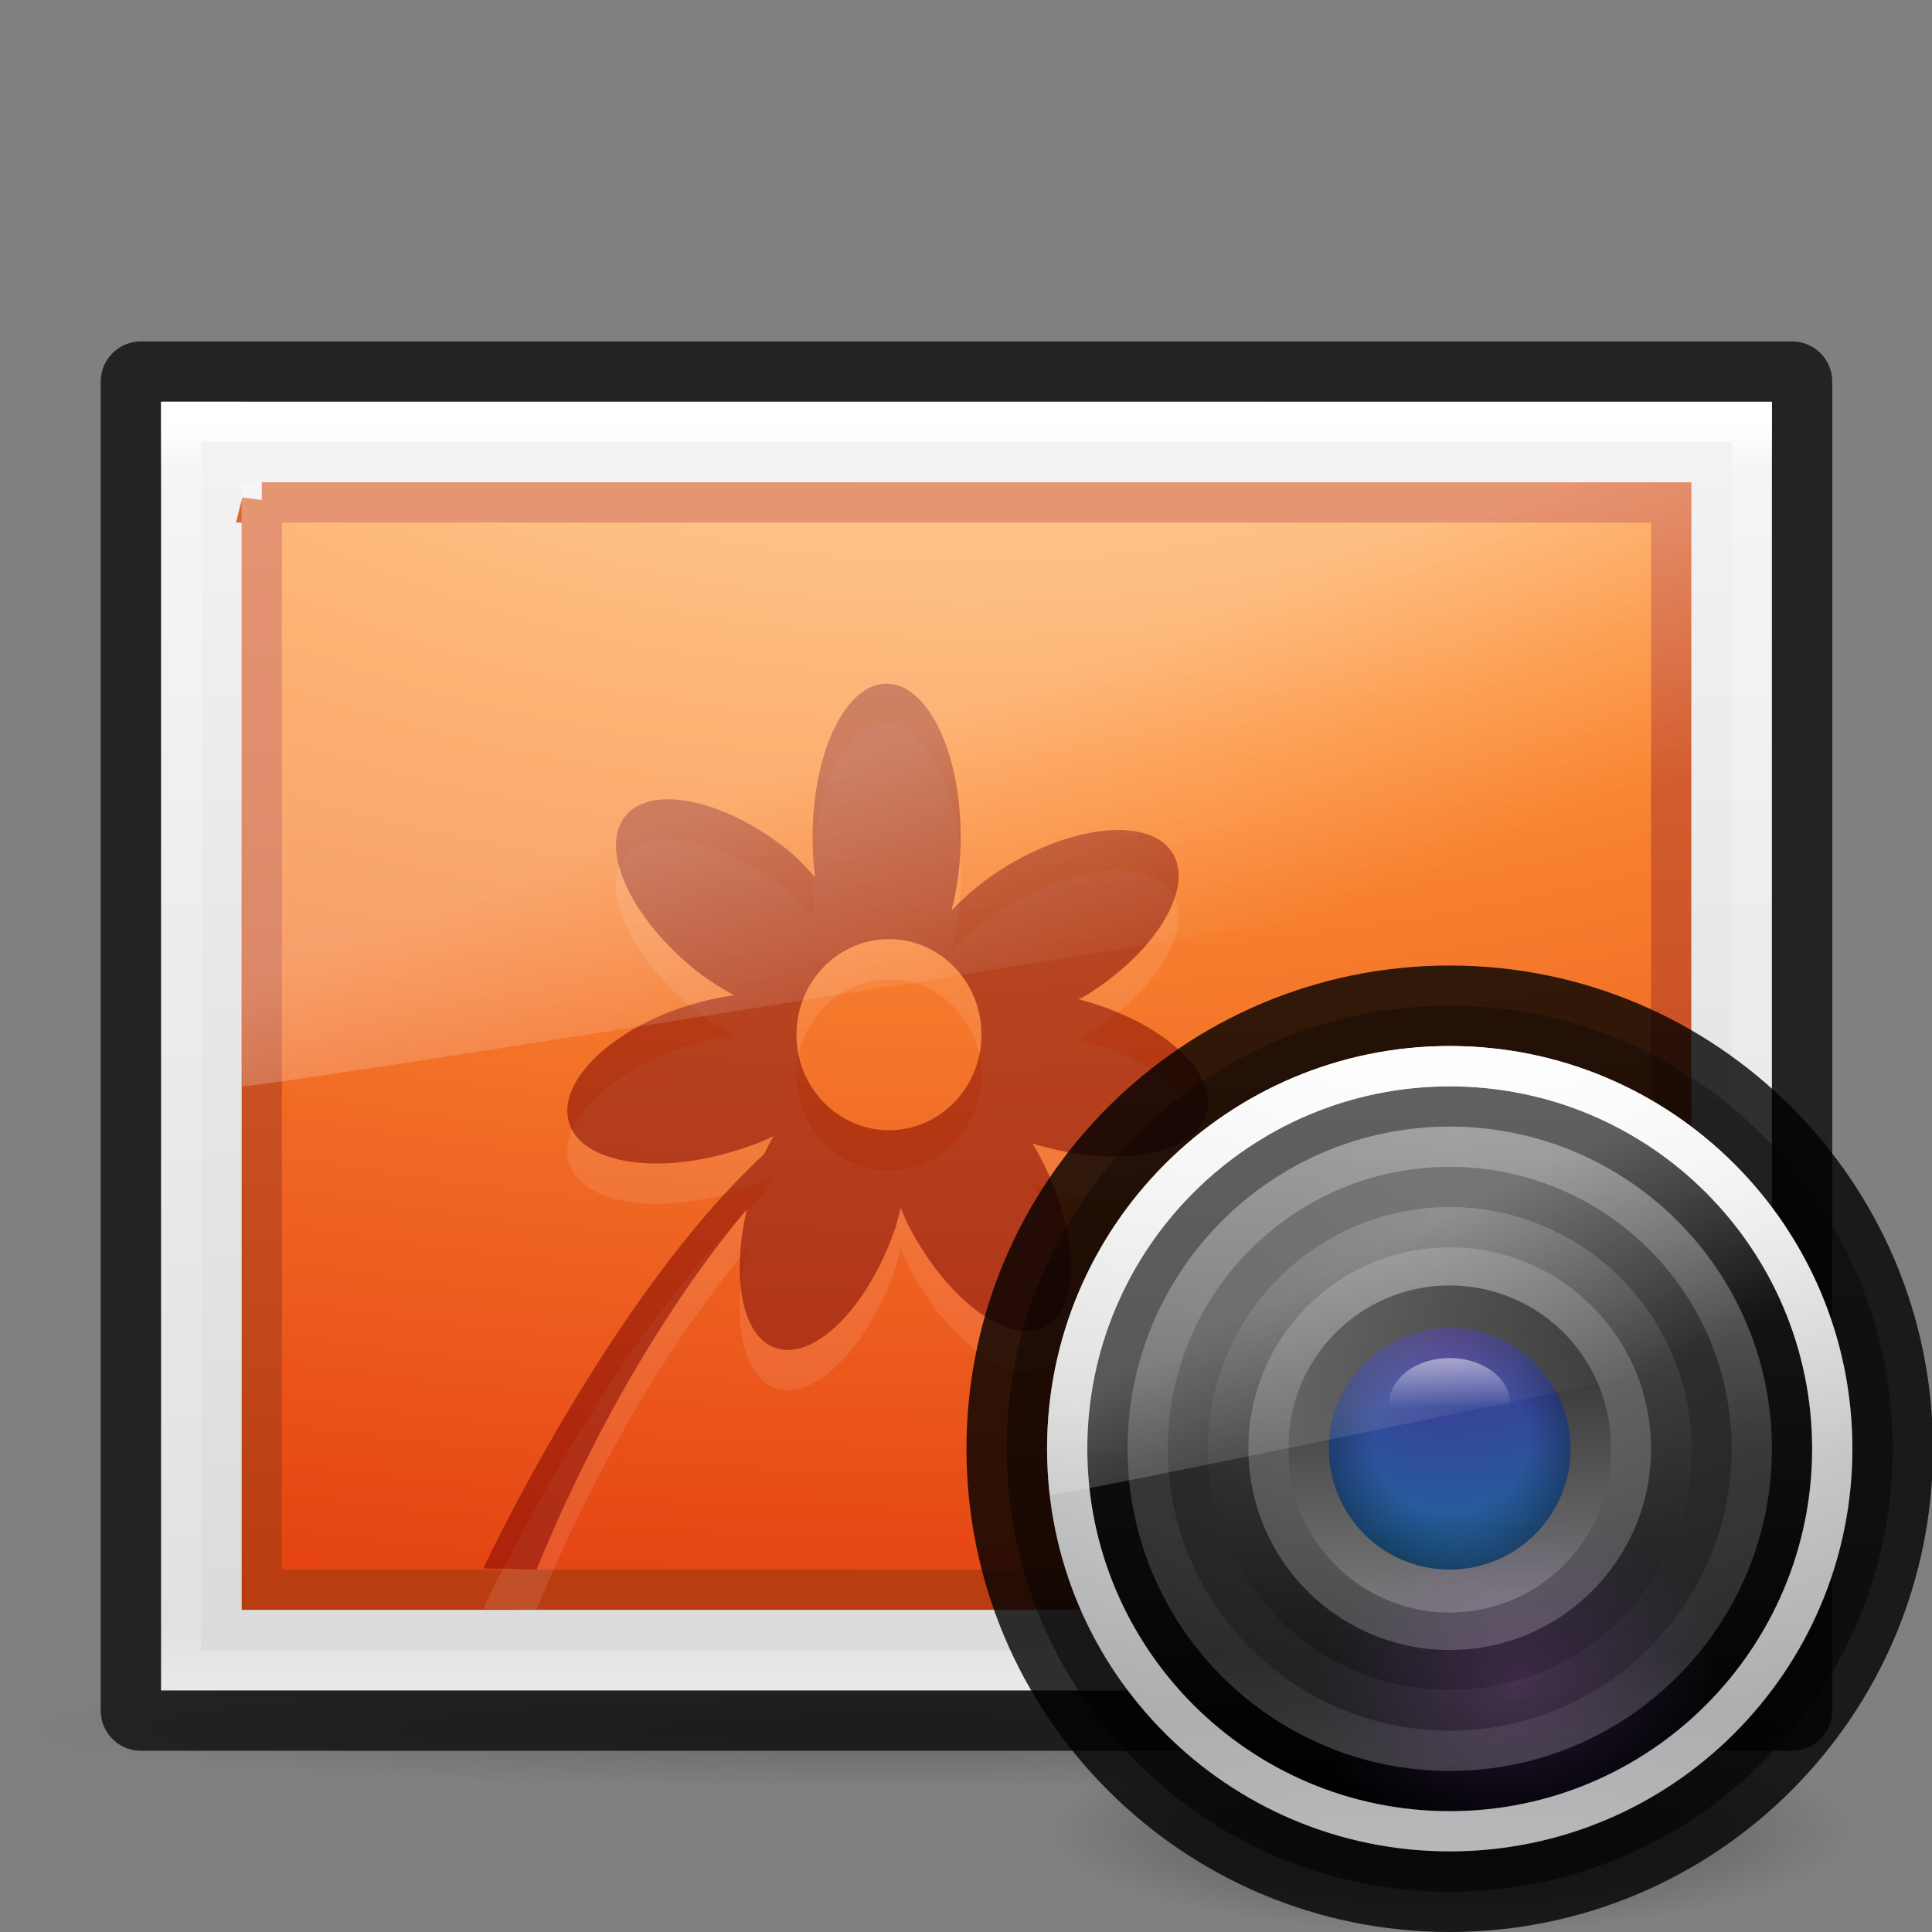 <?xml version="1.0" encoding="UTF-8" standalone="no"?>
<!-- Created with Inkscape (http://www.inkscape.org/) -->

<svg
   xmlns:dc="http://purl.org/dc/elements/1.1/"
   xmlns:cc="http://creativecommons.org/ns#"
   xmlns:rdf="http://www.w3.org/1999/02/22-rdf-syntax-ns#"
   xmlns:svg="http://www.w3.org/2000/svg"
   xmlns="http://www.w3.org/2000/svg"
   xmlns:xlink="http://www.w3.org/1999/xlink"
   xmlns:sodipodi="http://sodipodi.sourceforge.net/DTD/sodipodi-0.dtd"
   xmlns:inkscape="http://www.inkscape.org/namespaces/inkscape"
   version="1.1"
   width="24"
   height="24"
   id="svg4316"
   inkscape:version="0.48.3.1 r9886"
   sodipodi:docname="shotwell.svg">
  <rect width="100%" height="100%" fill="#808080" stroke="none"/>
  <sodipodi:namedview
     pagecolor="#ffffff"
     bordercolor="#666666"
     borderopacity="1"
     objecttolerance="10"
     gridtolerance="10"
     guidetolerance="10"
     inkscape:pageopacity="0"
     inkscape:pageshadow="2"
     inkscape:window-width="1920"
     inkscape:window-height="1032"
     id="namedview147"
     showgrid="false"
     inkscape:zoom="11.079285"
     inkscape:cx="15.048759"
     inkscape:cy="9.3587738"
     inkscape:window-x="0"
     inkscape:window-y="24"
     inkscape:window-maximized="1"
     inkscape:current-layer="svg4316" />
  <defs
     id="defs4318">
    <linearGradient
       x1="71.204"
       y1="6.238"
       x2="71.204"
       y2="44.341"
       id="linearGradient3290"
       xlink:href="#linearGradient3101"
       gradientUnits="userSpaceOnUse"
       gradientTransform="matrix(0.514,0,0,0.514,-0.836,22.979)" />
    <linearGradient
       x1="71.204"
       y1="6.238"
       x2="71.204"
       y2="44.341"
       id="linearGradient3101"
       gradientUnits="userSpaceOnUse"
       gradientTransform="matrix(0.514,0,0,0.514,-24.836,-1.021)">
      <stop
         id="stop4013-8"
         style="stop-color:#ffffff;stop-opacity:1"
         offset="0" />
      <stop
         id="stop4015-11"
         style="stop-color:#ffffff;stop-opacity:0.235"
         offset="0.508" />
      <stop
         id="stop4017-4"
         style="stop-color:#ffffff;stop-opacity:0.157"
         offset="0.835" />
      <stop
         id="stop4019-3"
         style="stop-color:#ffffff;stop-opacity:0.392"
         offset="1" />
    </linearGradient>
    <radialGradient
       cx="95.087"
       cy="50.889"
       r="23.5"
       fx="95.087"
       fy="50.889"
       id="radialGradient3339"
       xlink:href="#linearGradient5187-627"
       gradientUnits="userSpaceOnUse"
       gradientTransform="matrix(0.213,-0.052,0.043,0.178,15.259,37.687)" />
    <linearGradient
       id="linearGradient5187-627">
      <stop
         id="stop5147"
         style="stop-color:#cc70ff;stop-opacity:1"
         offset="0" />
      <stop
         id="stop5149"
         style="stop-color:#9361ed;stop-opacity:0"
         offset="1" />
    </linearGradient>
    <linearGradient
       x1="16.626"
       y1="15.298"
       x2="20.055"
       y2="24.628"
       id="linearGradient3345"
       xlink:href="#linearGradient8265-821-176-38-919-66-249-7-7-1-5-7-842"
       gradientUnits="userSpaceOnUse"
       gradientTransform="matrix(0.452,0,0,0.61,25.125,22.517)" />
    <linearGradient
       id="linearGradient8265-821-176-38-919-66-249-7-7-1-5-7-842">
      <stop
         id="stop5135"
         style="stop-color:#ffffff;stop-opacity:1"
         offset="0" />
      <stop
         id="stop5137"
         style="stop-color:#ffffff;stop-opacity:0"
         offset="1" />
    </linearGradient>
    <linearGradient
       x1="79"
       y1="32"
       x2="122.714"
       y2="32"
       id="linearGradient3348"
       xlink:href="#linearGradient4174-396"
       gradientUnits="userSpaceOnUse"
       gradientTransform="matrix(0,-0.333,0.333,0,25.333,67.999)" />
    <linearGradient
       id="linearGradient4174-396">
      <stop
         id="stop5101"
         style="stop-color:#000000;stop-opacity:0.736"
         offset="0" />
      <stop
         id="stop5103"
         style="stop-color:#000000;stop-opacity:0.096"
         offset="1" />
    </linearGradient>
    <linearGradient
       x1="68.313"
       y1="52.925"
       x2="68.313"
       y2="65.922"
       id="linearGradient3328"
       xlink:href="#linearGradient3990-3-968"
       gradientUnits="userSpaceOnUse" />
    <linearGradient
       id="linearGradient3990-3-968">
      <stop
         id="stop5069"
         style="stop-color:#ffffff;stop-opacity:1"
         offset="0" />
      <stop
         id="stop5071"
         style="stop-color:#ffffff;stop-opacity:0"
         offset="1" />
    </linearGradient>
    <radialGradient
       cx="95.838"
       cy="95.388"
       r="9.498"
       fx="95.838"
       fy="95.388"
       id="radialGradient3352"
       xlink:href="#linearGradient4278-757"
       gradientUnits="userSpaceOnUse"
       gradientTransform="matrix(0.405,-6.0397591e-8,5.6748104e-8,0.381,-2.882,-0.451)" />
    <linearGradient
       id="linearGradient4278-757">
      <stop
         id="stop5107"
         style="stop-color:#000000;stop-opacity:0"
         offset="0" />
      <stop
         id="stop5109"
         style="stop-color:#000000;stop-opacity:0"
         offset="0.5" />
      <stop
         id="stop5111"
         style="stop-color:#000000;stop-opacity:1"
         offset="1" />
    </linearGradient>
    <radialGradient
       cx="23.896"
       cy="3.99"
       r="20.397"
       id="radialGradient3355"
       xlink:href="#linearGradient2867-449-88-871-390-598-476-591-434-148-57-177-691-923"
       gradientUnits="userSpaceOnUse"
       gradientTransform="matrix(0,0.352,-0.465,0,37.854,24.364)" />
    <linearGradient
       id="linearGradient2867-449-88-871-390-598-476-591-434-148-57-177-691-923">
      <stop
         id="stop5181"
         style="stop-color:#432f91;stop-opacity:1"
         offset="0" />
      <stop
         id="stop5183"
         style="stop-color:#1972a2;stop-opacity:1"
         offset="1" />
    </linearGradient>
    <linearGradient
       x1="-12.623"
       y1="64.192"
       x2="-12.623"
       y2="88.211"
       id="linearGradient3322"
       xlink:href="#linearGradient3087-408-4-672-8"
       gradientUnits="userSpaceOnUse" />
    <linearGradient
       x1="7.078"
       y1="3.082"
       x2="7.078"
       y2="45.369"
       id="linearGradient3087-408-4-672-8"
       gradientUnits="userSpaceOnUse"
       gradientTransform="matrix(0.221,0,0,0.221,6.693,6.693)">
      <stop
         id="stop5153-9"
         style="stop-color:#232323;stop-opacity:1"
         offset="0" />
      <stop
         id="stop5155-8"
         style="stop-color:#747474;stop-opacity:1"
         offset="1" />
    </linearGradient>
    <radialGradient
       cx="24.78"
       cy="4.077"
       r="20.397"
       fx="24.78"
       fy="4.077"
       id="radialGradient3359"
       xlink:href="#linearGradient3707-319-631-407-324-616-79"
       gradientUnits="userSpaceOnUse"
       gradientTransform="matrix(0,0.585,-0.773,0,39.069,15.666)" />
    <linearGradient
       id="linearGradient3707-319-631-407-324-616-79">
      <stop
         id="stop5194"
         style="stop-color:#787878;stop-opacity:1"
         offset="0" />
      <stop
         id="stop5196"
         style="stop-color:#474747;stop-opacity:1"
         offset="1" />
    </linearGradient>
    <linearGradient
       x1="71.204"
       y1="6.238"
       x2="71.204"
       y2="44.341"
       id="linearGradient3362"
       xlink:href="#linearGradient3101-4-766"
       gradientUnits="userSpaceOnUse"
       gradientTransform="matrix(0.405,0,0,0.405,6.919,25.719)" />
    <linearGradient
       x1="71.204"
       y1="6.238"
       x2="71.204"
       y2="44.341"
       id="linearGradient3101-4-766"
       gradientUnits="userSpaceOnUse"
       gradientTransform="matrix(0.514,0,0,0.514,-24.836,-1.021)">
      <stop
         id="stop5091"
         style="stop-color:#ffffff;stop-opacity:1"
         offset="0" />
      <stop
         id="stop5093"
         style="stop-color:#ffffff;stop-opacity:0.235"
         offset="0.508" />
      <stop
         id="stop5095"
         style="stop-color:#ffffff;stop-opacity:0.157"
         offset="0.835" />
      <stop
         id="stop5097"
         style="stop-color:#ffffff;stop-opacity:0.392"
         offset="1" />
    </linearGradient>
    <radialGradient
       cx="10.229"
       cy="22.955"
       r="20"
       fx="10.229"
       fy="22.955"
       id="radialGradient3365"
       xlink:href="#linearGradient2867-449-88-871-390-598-476-591-434-148-57-177-641-289-620-227-114-444-680-744-921-551-3-685-166-313"
       gradientUnits="userSpaceOnUse"
       gradientTransform="matrix(0,0.849,-0.99,-2.4719546e-8,58.806,18.894)" />
    <linearGradient
       id="linearGradient2867-449-88-871-390-598-476-591-434-148-57-177-641-289-620-227-114-444-680-744-921-551-3-685-166-313">
      <stop
         id="stop5075"
         style="stop-color:#3e3e3e;stop-opacity:1"
         offset="0" />
      <stop
         id="stop5077"
         style="stop-color:#343434;stop-opacity:1"
         offset="0.262" />
      <stop
         id="stop5079"
         style="stop-color:#272727;stop-opacity:1"
         offset="0.705" />
      <stop
         id="stop5081"
         style="stop-color:#1d1d1d;stop-opacity:1"
         offset="1" />
    </linearGradient>
    <linearGradient
       x1="83.59"
       y1="73.439"
       x2="83.59"
       y2="118.827"
       id="linearGradient3367"
       xlink:href="#linearGradient4077-488-880-992"
       gradientUnits="userSpaceOnUse"
       gradientTransform="matrix(0.378,0,0,0.378,-0.267,-0.267)" />
    <linearGradient
       id="linearGradient4077-488-880-992">
      <stop
         id="stop5085"
         style="stop-color:#1b1b1b;stop-opacity:1"
         offset="0" />
      <stop
         id="stop5087"
         style="stop-color:#000000;stop-opacity:1"
         offset="1" />
    </linearGradient>
    <radialGradient
       cx="23.896"
       cy="3.99"
       r="20.397"
       id="radialGradient3370"
       xlink:href="#radialGradient3093-718"
       gradientUnits="userSpaceOnUse"
       gradientTransform="matrix(0,1.173,-1.549,0,42.179,-2.79)" />
    <radialGradient
       cx="23.896"
       cy="3.99"
       r="20.397"
       id="radialGradient3093-718"
       gradientUnits="userSpaceOnUse"
       gradientTransform="matrix(0,1.232,-1.626,0,18.487,-28.722)">
      <stop
         id="stop5115"
         style="stop-color:#ffffff;stop-opacity:1"
         offset="0" />
      <stop
         id="stop5117"
         style="stop-color:#dddddd;stop-opacity:1"
         offset="0.262" />
      <stop
         id="stop5119"
         style="stop-color:#abacae;stop-opacity:1"
         offset="0.661" />
      <stop
         id="stop5121"
         style="stop-color:#89898b;stop-opacity:1"
         offset="1" />
    </radialGradient>
    <linearGradient
       x1="16.626"
       y1="15.298"
       x2="20.055"
       y2="24.628"
       id="linearGradient4873"
       xlink:href="#linearGradient8265-821-176-38-919-66-249-7-7-1-5"
       gradientUnits="userSpaceOnUse"
       gradientTransform="matrix(0.782,0,0,0.813,5.206,7.354)" />
    <linearGradient
       id="linearGradient8265-821-176-38-919-66-249-7-7-1-5">
      <stop
         id="stop2687-1-9-6-7"
         style="stop-color:#ffffff;stop-opacity:1"
         offset="0" />
      <stop
         id="stop2689-5-4-4-2"
         style="stop-color:#ffffff;stop-opacity:0"
         offset="1" />
    </linearGradient>
    <linearGradient
       x1="19.759"
       y1="24.735"
       x2="19.759"
       y2="46.702"
       id="linearGradient3287"
       xlink:href="#linearGradient4270-7-5"
       gradientUnits="userSpaceOnUse"
       gradientTransform="translate(19.745,0.3)" />
    <linearGradient
       id="linearGradient4270-7-5">
      <stop
         id="stop4272-8-7"
         style="stop-color:#000000;stop-opacity:0.328"
         offset="0" />
      <stop
         id="stop4274-6-3"
         style="stop-color:#000000;stop-opacity:0.68"
         offset="1" />
    </linearGradient>
    <radialGradient
       cx="62.625"
       cy="4.625"
       r="10.625"
       id="radialGradient3296"
       xlink:href="#radialGradient3109"
       gradientUnits="userSpaceOnUse"
       gradientTransform="matrix(0.941,0,0,0.235,-22.941,44.412)" />
    <radialGradient
       cx="62.625"
       cy="4.625"
       r="10.625"
       id="radialGradient3109"
       gradientUnits="userSpaceOnUse"
       gradientTransform="matrix(1.129,0,0,0.282,-58.729,19.694)">
      <stop
         id="stop8840-3"
         style="stop-color:#000000;stop-opacity:1"
         offset="0" />
      <stop
         id="stop8842-5"
         style="stop-color:#000000;stop-opacity:0"
         offset="1" />
    </radialGradient>
    <linearGradient
       x1="24"
       y1="5.564"
       x2="24"
       y2="43"
       id="linearGradient4881"
       xlink:href="#linearGradient3977-7"
       gradientUnits="userSpaceOnUse"
       gradientTransform="matrix(1.054,0,0,0.838,-1.297,5.892)" />
    <linearGradient
       id="linearGradient3977-7">
      <stop
         id="stop3979-6"
         style="stop-color:#ffffff;stop-opacity:1"
         offset="0" />
      <stop
         id="stop3981-3"
         style="stop-color:#ffffff;stop-opacity:0.235"
         offset="0.036" />
      <stop
         id="stop3983-8"
         style="stop-color:#ffffff;stop-opacity:0.157"
         offset="0.951" />
      <stop
         id="stop3985-2"
         style="stop-color:#ffffff;stop-opacity:0.392"
         offset="1" />
    </linearGradient>
    <radialGradient
       cx="7.806"
       cy="9.957"
       r="12.672"
       fx="7.276"
       fy="9.957"
       id="radialGradient5173"
       xlink:href="#linearGradient2867-449-88-871-390-598-476-591-434-148-57-177-8-3"
       gradientUnits="userSpaceOnUse"
       gradientTransform="matrix(-1.6167276e-7,4.051,-8.092,-1.2158892e-7,104.564,-24.663)" />
    <linearGradient
       id="linearGradient2867-449-88-871-390-598-476-591-434-148-57-177-8-3">
      <stop
         id="stop3750-1-0"
         style="stop-color:#ffcd7d;stop-opacity:1"
         offset="0" />
      <stop
         id="stop3752-3-7"
         style="stop-color:#fc8f36;stop-opacity:1"
         offset="0.262" />
      <stop
         id="stop3754-1-8"
         style="stop-color:#e23a0e;stop-opacity:1"
         offset="0.705" />
      <stop
         id="stop3756-1-6"
         style="stop-color:#ac441f;stop-opacity:1"
         offset="1" />
    </linearGradient>
    <linearGradient
       x1="25"
       y1="44.291"
       x2="25"
       y2="0.571"
       id="linearGradient5175"
       xlink:href="#linearGradient4039"
       gradientUnits="userSpaceOnUse"
       gradientTransform="matrix(1,0,0,0.614,5.3026516e-5,12.195)" />
    <linearGradient
       id="linearGradient4039">
      <stop
         id="stop4041"
         style="stop-color:#ba3d12;stop-opacity:1"
         offset="0" />
      <stop
         id="stop4043"
         style="stop-color:#db6737;stop-opacity:1"
         offset="1" />
    </linearGradient>
    <linearGradient
       x1="25.132"
       y1="0.985"
       x2="25.132"
       y2="47.013"
       id="linearGradient4884"
       xlink:href="#linearGradient3600-9"
       gradientUnits="userSpaceOnUse"
       gradientTransform="matrix(1.143,0,0,0.695,-3.429,8.246)" />
    <linearGradient
       id="linearGradient3600-9">
      <stop
         id="stop3602-0"
         style="stop-color:#f4f4f4;stop-opacity:1"
         offset="0" />
      <stop
         id="stop3604-9"
         style="stop-color:#dbdbdb;stop-opacity:1"
         offset="1" />
    </linearGradient>
    <linearGradient
       x1="-76.835"
       y1="6.681"
       x2="-76.844"
       y2="52.888"
       id="linearGradient4712-5"
       xlink:href="#linearGradient4623-7"
       gradientUnits="userSpaceOnUse"
       gradientTransform="matrix(0.997,5.6082336e-4,2.043022e-4,0.717,121.087,4.843)" />
    <linearGradient
       id="linearGradient4623-7">
      <stop
         id="stop4625-3"
         style="stop-color:#000000;stop-opacity:1;"
         offset="0" />
      <stop
         id="stop4627-1"
         style="stop-color:#000000;stop-opacity:0.368"
         offset="1" />
    </linearGradient>
    <linearGradient
       x1="24"
       y1="5.564"
       x2="24"
       y2="43"
       id="linearGradient3102"
       xlink:href="#linearGradient3977-7-9"
       gradientUnits="userSpaceOnUse"
       gradientTransform="matrix(0.994,0.265,-0.209,0.775,5.163,-0.968)" />
    <linearGradient
       id="linearGradient3977-7-9">
      <stop
         id="stop3979-6-2"
         style="stop-color:#ffffff;stop-opacity:1"
         offset="0" />
      <stop
         id="stop3981-3-2"
         style="stop-color:#ffffff;stop-opacity:0.235"
         offset="0.036" />
      <stop
         id="stop3983-8-7"
         style="stop-color:#ffffff;stop-opacity:0.157"
         offset="0.951" />
      <stop
         id="stop3985-2-7"
         style="stop-color:#ffffff;stop-opacity:0.392"
         offset="1" />
    </linearGradient>
    <linearGradient
       x1="25.132"
       y1="0.985"
       x2="25.132"
       y2="47.013"
       id="linearGradient3106"
       xlink:href="#linearGradient3600-9-0"
       gradientUnits="userSpaceOnUse"
       gradientTransform="matrix(1.079,0.288,-0.174,0.645,2.543,0.63)" />
    <linearGradient
       id="linearGradient3600-9-0">
      <stop
         id="stop3602-0-8"
         style="stop-color:#f4f4f4;stop-opacity:1"
         offset="0" />
      <stop
         id="stop3604-9-2"
         style="stop-color:#dbdbdb;stop-opacity:1"
         offset="1" />
    </linearGradient>
    <linearGradient
       x1="-76.835"
       y1="6.681"
       x2="-76.844"
       y2="52.888"
       id="linearGradient3109"
       xlink:href="#linearGradient4623-7-8"
       gradientUnits="userSpaceOnUse"
       gradientTransform="matrix(0.942,0.252,-0.179,0.666,121.044,28.818)" />
    <linearGradient
       id="linearGradient4623-7-8">
      <stop
         id="stop4625-3-6"
         style="stop-color:#000000;stop-opacity:0.271"
         offset="0" />
      <stop
         id="stop4627-1-9"
         style="stop-color:#000000;stop-opacity:0.368"
         offset="1" />
    </linearGradient>
    <linearGradient
       id="linearGradient5071-7-3">
      <stop
         id="stop5073-2-9"
         style="stop-color:#000000;stop-opacity:1"
         offset="0" />
      <stop
         id="stop5075-2-1"
         style="stop-color:#000000;stop-opacity:0"
         offset="1" />
    </linearGradient>
    <radialGradient
       cx="19.534"
       cy="40.43"
       r="23.93"
       fx="19.534"
       fy="40.43"
       id="radialGradient4314"
       xlink:href="#linearGradient5071-7-3"
       gradientUnits="userSpaceOnUse"
       gradientTransform="matrix(1,0,0,0.143,0,34.655)" />
    <linearGradient
       inkscape:collect="always"
       xlink:href="#linearGradient3101"
       id="linearGradient3125"
       gradientUnits="userSpaceOnUse"
       gradientTransform="matrix(0.257,0,0,0.257,-0.418,11.483)"
       x1="71.204"
       y1="6.238"
       x2="71.204"
       y2="44.341" />
    <radialGradient
       inkscape:collect="always"
       xlink:href="#linearGradient5187-627"
       id="radialGradient3128"
       gradientUnits="userSpaceOnUse"
       gradientTransform="matrix(0.106,-0.026,0.022,0.089,7.633,18.841)"
       cx="95.087"
       cy="50.889"
       fx="95.087"
       fy="50.889"
       r="23.5" />
    <linearGradient
       inkscape:collect="always"
       xlink:href="#linearGradient8265-821-176-38-919-66-249-7-7-1-5-7-842"
       id="linearGradient3131"
       gradientUnits="userSpaceOnUse"
       gradientTransform="matrix(0.226,0,0,0.305,12.568,11.252)"
       x1="16.626"
       y1="15.298"
       x2="20.055"
       y2="24.628" />
    <linearGradient
       inkscape:collect="always"
       xlink:href="#linearGradient4174-396"
       id="linearGradient3134"
       gradientUnits="userSpaceOnUse"
       gradientTransform="matrix(0,-0.167,0.167,0,12.673,34.005)"
       x1="79"
       y1="32"
       x2="122.714"
       y2="32" />
    <linearGradient
       inkscape:collect="always"
       xlink:href="#linearGradient3990-3-968"
       id="linearGradient3137"
       gradientUnits="userSpaceOnUse"
       x1="68.313"
       y1="52.925"
       x2="68.313"
       y2="65.922"
       gradientTransform="matrix(0.066,0,0,0.049,13.614,14.264)" />
    <radialGradient
       inkscape:collect="always"
       xlink:href="#linearGradient4278-757"
       id="radialGradient3140"
       gradientUnits="userSpaceOnUse"
       gradientTransform="matrix(0.203,-3.0213447e-8,2.8387819e-8,0.19,-1.442,-0.237)"
       cx="95.838"
       cy="95.388"
       fx="95.838"
       fy="95.388"
       r="9.498" />
    <radialGradient
       inkscape:collect="always"
       xlink:href="#linearGradient2867-449-88-871-390-598-476-591-434-148-57-177-691-923"
       id="radialGradient3143"
       gradientUnits="userSpaceOnUse"
       gradientTransform="matrix(0,0.176,-0.232,0,18.936,12.176)"
       cx="23.896"
       cy="3.99"
       r="20.397" />
    <linearGradient
       inkscape:collect="always"
       xlink:href="#linearGradient3087-408-4-672-8"
       id="linearGradient3146"
       gradientUnits="userSpaceOnUse"
       x1="-12.623"
       y1="64.192"
       x2="-12.623"
       y2="88.211"
       gradientTransform="matrix(0.337,0,0,0.328,40.739,10.59)" />
    <radialGradient
       inkscape:collect="always"
       xlink:href="#linearGradient3707-319-631-407-324-616-79"
       id="radialGradient3149"
       gradientUnits="userSpaceOnUse"
       gradientTransform="matrix(0,0.293,-0.386,0,19.544,7.825)"
       cx="24.78"
       cy="4.077"
       fx="24.78"
       fy="4.077"
       r="20.397" />
    <linearGradient
       inkscape:collect="always"
       xlink:href="#linearGradient3101-4-766"
       id="linearGradient3152"
       gradientUnits="userSpaceOnUse"
       gradientTransform="matrix(0.203,0,0,0.203,3.461,12.854)"
       x1="71.204"
       y1="6.238"
       x2="71.204"
       y2="44.341" />
    <radialGradient
       inkscape:collect="always"
       xlink:href="#linearGradient2867-449-88-871-390-598-476-591-434-148-57-177-641-289-620-227-114-444-680-744-921-551-3-685-166-313"
       id="radialGradient3155"
       gradientUnits="userSpaceOnUse"
       gradientTransform="matrix(0,0.425,-0.495,-1.2365769e-8,29.417,9.44)"
       cx="10.229"
       cy="22.955"
       fx="10.229"
       fy="22.955"
       r="20" />
    <linearGradient
       inkscape:collect="always"
       xlink:href="#linearGradient4077-488-880-992"
       id="linearGradient3157"
       gradientUnits="userSpaceOnUse"
       gradientTransform="matrix(0.189,0,0,0.189,-0.133,-0.145)"
       x1="83.59"
       y1="73.439"
       x2="83.59"
       y2="118.827" />
    <radialGradient
       inkscape:collect="always"
       xlink:href="#radialGradient3093-718"
       id="radialGradient3160"
       gradientUnits="userSpaceOnUse"
       gradientTransform="matrix(0,0.587,-0.775,0,21.1,-1.408)"
       cx="23.896"
       cy="3.99"
       r="20.397" />
    <linearGradient
       inkscape:collect="always"
       xlink:href="#linearGradient8265-821-176-38-919-66-249-7-7-1-5"
       id="linearGradient3163"
       gradientUnits="userSpaceOnUse"
       gradientTransform="matrix(0.391,0,0,0.407,2.604,3.667)"
       x1="16.626"
       y1="15.298"
       x2="20.055"
       y2="24.628" />
    <linearGradient
       inkscape:collect="always"
       xlink:href="#linearGradient4270-7-5"
       id="linearGradient3166"
       gradientUnits="userSpaceOnUse"
       gradientTransform="matrix(0.5,0,0,0.5,9.877,0.139)"
       x1="19.759"
       y1="24.735"
       x2="19.759"
       y2="46.702" />
    <radialGradient
       inkscape:collect="always"
       xlink:href="#radialGradient3109"
       id="radialGradient3169"
       gradientUnits="userSpaceOnUse"
       gradientTransform="matrix(0.471,0,0,0.118,-11.476,22.205)"
       cx="62.625"
       cy="4.625"
       r="10.625" />
    <linearGradient
       inkscape:collect="always"
       xlink:href="#linearGradient3977-7"
       id="linearGradient3174"
       gradientUnits="userSpaceOnUse"
       gradientTransform="matrix(0.527,0,0,0.419,-0.649,2.936)"
       x1="24"
       y1="5.564"
       x2="24"
       y2="43" />
    <radialGradient
       inkscape:collect="always"
       xlink:href="#linearGradient2867-449-88-871-390-598-476-591-434-148-57-177-8-3"
       id="radialGradient3177"
       gradientUnits="userSpaceOnUse"
       gradientTransform="matrix(-8.0875599e-8,2.026,-4.048,-6.0823953e-8,52.307,-12.349)"
       cx="7.806"
       cy="9.957"
       fx="7.276"
       fy="9.957"
       r="12.672" />
    <linearGradient
       inkscape:collect="always"
       xlink:href="#linearGradient4039"
       id="linearGradient3179"
       gradientUnits="userSpaceOnUse"
       gradientTransform="matrix(0.5,0,0,0.307,2.0872809e-5,6.089)"
       x1="25"
       y1="44.291"
       x2="25"
       y2="0.571" />
    <linearGradient
       inkscape:collect="always"
       xlink:href="#linearGradient3600-9"
       id="linearGradient3182"
       gradientUnits="userSpaceOnUse"
       gradientTransform="matrix(0.572,0,0,0.348,-1.715,4.113)"
       x1="25.132"
       y1="0.985"
       x2="25.132"
       y2="47.013" />
    <linearGradient
       inkscape:collect="always"
       xlink:href="#linearGradient3977-7-9"
       id="linearGradient3188"
       gradientUnits="userSpaceOnUse"
       gradientTransform="matrix(0.497,0.133,-0.104,0.388,2.582,-0.484)"
       x1="24"
       y1="5.564"
       x2="24"
       y2="43" />
    <linearGradient
       inkscape:collect="always"
       xlink:href="#linearGradient3600-9-0"
       id="linearGradient3192"
       gradientUnits="userSpaceOnUse"
       gradientTransform="matrix(0.539,0.144,-0.087,0.322,1.271,0.315)"
       x1="25.132"
       y1="0.985"
       x2="25.132"
       y2="47.013" />
    <linearGradient
       inkscape:collect="always"
       xlink:href="#linearGradient4623-7-8"
       id="linearGradient3195"
       gradientUnits="userSpaceOnUse"
       gradientTransform="matrix(0.471,0.126,-0.09,0.333,60.522,14.409)"
       x1="-76.835"
       y1="6.681"
       x2="-76.844"
       y2="52.888" />
    <radialGradient
       inkscape:collect="always"
       xlink:href="#linearGradient5071-7-3"
       id="radialGradient3198"
       gradientUnits="userSpaceOnUse"
       gradientTransform="matrix(0.464,0,0,0.031,2.05,20.231)"
       cx="19.534"
       cy="40.43"
       fx="19.534"
       fy="40.43"
       r="23.93" />
    <linearGradient
       inkscape:collect="always"
       xlink:href="#linearGradient3087-408-4-672-8-5"
       id="linearGradient3146-2"
       gradientUnits="userSpaceOnUse"
       x1="-166.576"
       y1="49.332"
       x2="-166.576"
       y2="73.351"
       gradientTransform="matrix(0.337,0,0,0.328,40.739,10.59)" />
    <linearGradient
       x1="7.078"
       y1="3.082"
       x2="7.078"
       y2="45.369"
       id="linearGradient3087-408-4-672-8-5"
       gradientUnits="userSpaceOnUse"
       gradientTransform="matrix(0.221,0,0,0.221,6.693,6.693)">
      <stop
         id="stop5153-9-6"
         style="stop-color:#232323;stop-opacity:1"
         offset="0" />
      <stop
         id="stop5155-8-8"
         style="stop-color:#747474;stop-opacity:1"
         offset="1" />
    </linearGradient>
  </defs>
  <path
     inkscape:connector-curvature="0"
     style="opacity:0.2;color:#000000;fill:url(#radialGradient3198);fill-opacity:1;fill-rule:nonzero;stroke:none;stroke-width:1;marker:none;visibility:visible;display:inline;overflow:visible;enable-background:accumulate"
     id="path5050"
     d="m 22.206,21.499 a 11.097,0.75 0 0 1 -22.194,0 11.097,0.75 0 1 1 22.194,0 z" />
  <path
     inkscape:connector-curvature="0"
     style="opacity:0.729;color:#000000;fill:none;stroke:#000000;stroke-width:1;stroke-linecap:butt;stroke-linejoin:round;stroke-miterlimit:4;stroke-opacity:1;stroke-dasharray:none;stroke-dashoffset:0;marker:none;visibility:visible;display:inline;overflow:visible;enable-background:accumulate"
     id="rect6741-1-2-0"
     d="m 22.261,21.249 -20.51,0 0,-16.508 20.51,0 z" />
  <path
     inkscape:connector-curvature="0"
     style="fill:url(#linearGradient3182);fill-opacity:1;stroke:none;display:inline"
     id="path4160-9"
     d="m 2.001,4.991 c 4.585,0 20.01,9.98e-4 20.01,9.98e-4 l 2.4e-5,16.007 c 0,0 -13.34,0 -20.01,0 0,-5.336 0,-10.672 0,-16.008 z" />
  <path
     inkscape:connector-curvature="0"
     style="color:#000000;fill:url(#radialGradient3177);fill-opacity:1;fill-rule:nonzero;stroke:url(#linearGradient3179);stroke-width:0.5;stroke-linecap:butt;stroke-linejoin:miter;stroke-miterlimit:4;stroke-opacity:1;stroke-dasharray:none;stroke-dashoffset:0;marker:none;visibility:visible;display:inline;overflow:visible;enable-background:accumulate"
     id="path4160-62"
     d="m 3.252,6.241 c 4.012,0 17.508,8.48e-4 17.508,8.48e-4 l 2e-5,13.506 c 0,0 -11.672,0 -17.508,0 0,-4.502 0,-9.004 0,-13.507 z" />
  <path
     inkscape:connector-curvature="0"
     style="fill:none;stroke:url(#linearGradient3174);stroke-width:0.5;stroke-linecap:round;stroke-linejoin:miter;stroke-miterlimit:4;stroke-opacity:1;stroke-dasharray:none;stroke-dashoffset:0"
     id="rect6741-1-2"
     d="m 21.761,20.748 -19.509,0 0,-15.508 19.509,0 z" />
  <path
     inkscape:connector-curvature="0"
     style="opacity:0.1;fill:#ffffff;fill-opacity:1;stroke:none"
     id="path4019"
     d="m 11.014,8.993 c -0.508,0 -0.919,0.85 -0.919,1.898 0,0.174 0.007,0.344 0.029,0.504 C 10.015,11.282 9.912,11.159 9.78,11.054 8.975,10.415 8.064,10.238 7.755,10.654 c -0.31,0.416 0.1,1.274 0.905,1.913 0.153,0.121 0.304,0.209 0.46,0.297 -0.176,0.023 -0.36,0.063 -0.546,0.119 -0.975,0.294 -1.65,0.95 -1.508,1.454 0.142,0.503 1.05,0.664 2.025,0.371 0.183,-0.055 0.359,-0.116 0.517,-0.193 -0.039,0.073 -0.08,0.144 -0.115,0.222 -1.915,1.765 -3.489,5.147 -3.489,5.147 l 0.661,0.015 c 0.359,-0.889 1.246,-2.843 2.613,-4.479 -0.194,0.832 -0.068,1.567 0.345,1.721 0.477,0.178 1.149,-0.482 1.493,-1.468 0.031,-0.089 0.048,-0.179 0.072,-0.267 0.037,0.085 0.07,0.167 0.115,0.252 0.487,0.92 1.249,1.468 1.694,1.216 0.445,-0.252 0.401,-1.201 -0.086,-2.121 -0.028,-0.052 -0.057,-0.098 -0.086,-0.148 0.054,0.017 0.102,0.029 0.158,0.044 0.982,0.265 1.882,0.077 2.01,-0.43 0.128,-0.507 -0.569,-1.129 -1.551,-1.394 -0.015,-0.004 -0.028,-0.011 -0.043,-0.015 0.013,-0.008 0.03,-0.007 0.043,-0.015 0.879,-0.524 1.388,-1.326 1.134,-1.78 -0.254,-0.454 -1.174,-0.391 -2.053,0.133 -0.282,0.168 -0.511,0.361 -0.704,0.564 0.073,-0.272 0.115,-0.586 0.115,-0.92 0,-1.049 -0.411,-1.898 -0.919,-1.898 z m 0.029,3.174 c 0.634,0 1.149,0.531 1.149,1.187 0,0.655 -0.514,1.187 -1.149,1.187 -0.634,0 -1.149,-0.531 -1.149,-1.187 0,-0.655 0.514,-1.187 1.149,-1.187 z" />
  <path
     inkscape:connector-curvature="0"
     style="opacity:0.5;color:#000000;fill:#770000;fill-opacity:1;fill-rule:nonzero;stroke:none;stroke-width:1;marker:none;visibility:visible;display:inline;overflow:visible;enable-background:accumulate"
     id="path4019-3"
     d="m 11.014,8.492 c -0.508,0 -0.919,0.85 -0.919,1.898 0,0.174 0.007,0.344 0.029,0.504 C 10.015,10.781 9.912,10.659 9.78,10.554 8.975,9.915 8.064,9.738 7.755,10.154 c -0.31,0.416 0.1,1.274 0.905,1.913 0.153,0.121 0.304,0.209 0.46,0.297 -0.176,0.023 -0.36,0.063 -0.546,0.119 -0.975,0.294 -1.65,0.95 -1.508,1.454 0.142,0.503 1.05,0.664 2.025,0.371 0.183,-0.055 0.359,-0.116 0.517,-0.193 -0.039,0.073 -0.08,0.144 -0.115,0.222 -1.915,1.765 -3.489,5.147 -3.489,5.147 l 0.661,0.015 c 0.359,-0.889 1.246,-2.843 2.613,-4.479 -0.194,0.832 -0.068,1.567 0.345,1.721 0.477,0.178 1.149,-0.482 1.493,-1.468 0.031,-0.089 0.048,-0.179 0.072,-0.267 0.037,0.085 0.07,0.167 0.115,0.252 0.487,0.92 1.249,1.468 1.694,1.216 0.445,-0.252 0.401,-1.201 -0.086,-2.121 -0.028,-0.052 -0.057,-0.098 -0.086,-0.148 0.054,0.017 0.102,0.029 0.158,0.044 0.982,0.265 1.882,0.077 2.01,-0.43 0.128,-0.507 -0.569,-1.129 -1.551,-1.394 -0.015,-0.004 -0.028,-0.011 -0.043,-0.015 0.013,-0.008 0.03,-0.007 0.043,-0.015 0.879,-0.524 1.388,-1.326 1.134,-1.78 -0.254,-0.454 -1.174,-0.391 -2.053,0.133 -0.282,0.168 -0.511,0.361 -0.704,0.564 0.073,-0.272 0.115,-0.586 0.115,-0.92 0,-1.049 -0.411,-1.898 -0.919,-1.898 z m 0.029,3.174 c 0.634,0 1.149,0.531 1.149,1.187 0,0.655 -0.514,1.187 -1.149,1.187 -0.634,0 -1.149,-0.531 -1.149,-1.187 0,-0.655 0.514,-1.187 1.149,-1.187 z" />
  <path
     inkscape:connector-curvature="0"
     style="opacity:0.4;fill:url(#radialGradient3169);fill-rule:evenodd"
     id="path8836"
     d="m 23.011,22.749 c 0,0.691 -2.24,1.251 -5.002,1.251 -2.763,0 -5.002,-0.56 -5.002,-1.251 0,-0.691 2.24,-1.251 5.002,-1.251 2.763,0 5.002,0.56 5.002,1.251 z" />
  <path
     inkscape:connector-curvature="0"
     style="opacity:0.8;color:#000000;fill:url(#linearGradient3166);fill-opacity:1;stroke:#000000;stroke-width:1;stroke-linejoin:round;stroke-opacity:1;marker:none;visibility:visible;display:inline;overflow:visible;enable-background:accumulate"
     id="path4681"
     d="m 18.009,12.494 c -3.039,0 -5.503,2.464 -5.503,5.503 0,3.039 2.464,5.503 5.503,5.503 3.039,0 5.503,-2.464 5.503,-5.503 0,-3.039 -2.464,-5.503 -5.503,-5.503 z m 0,0.5 c 2.763,0 5.002,2.24 5.002,5.002 0,2.763 -2.24,5.002 -5.002,5.002 -2.763,0 -5.002,-2.24 -5.002,-5.002 0,-2.763 2.24,-5.002 5.002,-5.002 z" />
  <path
     inkscape:connector-curvature="0"
     style="opacity:0.3;fill:url(#linearGradient3163);fill-opacity:1;fill-rule:evenodd;stroke:none"
     id="path3333-5-1"
     d="m 3.001,5.991 0.006,7.504 C 3.525,13.487 20.617,10.729 21.01,10.596 l -6.2e-5,-4.605 z" />
  <path
     inkscape:connector-curvature="0"
     style="fill:url(#radialGradient3160);stroke:none"
     id="path2555-36-9"
     d="m 18.009,12.994 c -2.76,0 -5.002,2.242 -5.002,5.002 0,2.76 2.242,5.002 5.002,5.002 2.76,0 5.002,-2.242 5.002,-5.002 0,-2.76 -2.242,-5.002 -5.002,-5.002 z" />
  <path
     inkscape:connector-curvature="0"
     style="color:#000000;fill:url(#radialGradient3155);fill-opacity:1;fill-rule:nonzero;stroke:url(#linearGradient3157);stroke-width:0.5;stroke-opacity:1;marker:none;visibility:visible;display:inline;overflow:visible;enable-background:accumulate"
     id="path2555-36-4-3"
     d="m 18.009,13.745 c -2.346,0 -4.252,1.906 -4.252,4.252 0,2.346 1.906,4.252 4.252,4.252 2.346,0 4.252,-1.906 4.252,-4.252 0,-2.346 -1.906,-4.252 -4.252,-4.252 z" />
  <path
     inkscape:connector-curvature="0"
     style="opacity:0.3;color:#000000;fill:none;stroke:url(#linearGradient3152);stroke-width:0.5;stroke-linecap:round;stroke-linejoin:round;stroke-miterlimit:4;stroke-dasharray:none;stroke-dashoffset:0;enable-background:accumulate"
     id="path8655-6-38"
     d="m 21.761,17.997 c 0,2.072 -1.68,3.752 -3.752,3.752 -2.072,0 -3.752,-1.68 -3.752,-3.752 0,-2.072 1.68,-3.752 3.752,-3.752 2.072,0 3.752,1.68 3.752,3.752 z" />
  <path
     inkscape:connector-curvature="0"
     style="fill:url(#radialGradient3149);fill-opacity:1;stroke:none"
     id="path2555-36-5"
     d="m 18.009,14.995 c -1.656,0 -3.001,1.345 -3.001,3.001 0,1.656 1.345,3.001 3.001,3.001 1.656,0 3.001,-1.345 3.001,-3.001 0,-1.656 -1.345,-3.001 -3.001,-3.001 z" />
  <path
     sodipodi:type="arc"
     style="color:#000000;fill:url(#linearGradient3146-2);fill-opacity:1;fill-rule:nonzero;stroke:none;stroke-width:2.136;marker:none;visibility:visible;display:inline;overflow:visible;enable-background:accumulate"
     id="path3200"
     sodipodi:cx="-15.582734"
     sodipodi:cy="30.94964"
     sodipodi:rx="4.3597121"
     sodipodi:ry="4.1870503"
     d="m -11.223,30.95 a 4.36,4.187 0 1 1 -8.719,0 4.36,4.187 0 1 1 8.719,0 z"
     transform="matrix(0.459,0,0,0.478,25.161,3.206)" />
  <path
     inkscape:connector-curvature="0"
     style="fill:url(#radialGradient3143);fill-opacity:1;stroke:none"
     id="path2555-3-4"
     d="m 18.009,16.496 c -0.828,0 -1.501,0.673 -1.501,1.501 0,0.828 0.673,1.501 1.501,1.501 0.828,0 1.501,-0.673 1.501,-1.501 0,-0.828 -0.673,-1.501 -1.501,-1.501 z" />
  <path
     inkscape:connector-curvature="0"
     style="opacity:0.5;fill:url(#radialGradient3140);fill-opacity:1;stroke:none"
     id="path2555-3-3"
     d="m 18.009,16.496 c -0.828,0 -1.501,0.673 -1.501,1.501 0,0.828 0.673,1.501 1.501,1.501 0.828,0 1.501,-0.673 1.501,-1.501 0,-0.828 -0.673,-1.501 -1.501,-1.501 z" />
  <path
     inkscape:connector-curvature="0"
     style="opacity:0.5;color:#000000;fill:url(#linearGradient3137);fill-opacity:1;stroke:none;stroke-width:1;marker:none;visibility:visible;display:inline;overflow:visible;enable-background:accumulate"
     id="path3220-7"
     d="m 18.759,17.434 a 0.75,0.563 0 0 1 -1.501,0 0.75,0.563 0 1 1 1.501,0 z" />
  <path
     inkscape:connector-curvature="0"
     style="opacity:0.9;color:#000000;fill:none;stroke:url(#linearGradient3134);stroke-width:0.5;stroke-linecap:round;stroke-linejoin:round;stroke-miterlimit:4;stroke-opacity:1;stroke-dasharray:none;stroke-dashoffset:0;enable-background:accumulate"
     id="path8655-6-38-7"
     d="m 18.009,15.245 c 1.52,0 2.751,1.232 2.751,2.751 0,1.519 -1.232,2.751 -2.751,2.751 -1.52,0 -2.751,-1.232 -2.751,-2.751 0,-1.519 1.232,-2.751 2.751,-2.751 z" />
  <path
     inkscape:connector-curvature="0"
     style="opacity:0.3;fill:url(#linearGradient3131);fill-opacity:1;fill-rule:evenodd;stroke:none"
     id="path3333-5-1-4"
     d="m 18.009,12.994 c -2.76,0 -5.002,2.242 -5.002,5.002 0,0.196 0.012,0.391 0.034,0.581 1.116,-0.191 8.041,-1.633 9.759,-2.027 -0.622,-2.056 -2.533,-3.556 -4.79,-3.556 z" />
  <path
     inkscape:connector-curvature="0"
     style="opacity:0.2;color:#000000;fill:url(#radialGradient3128);fill-opacity:1;fill-rule:nonzero;stroke:none;stroke-width:1;marker:none;visibility:visible;display:inline;overflow:visible;enable-background:accumulate"
     id="path2555-36-4-9"
     d="m 16.844,13.649 c -2.399,0.643 -3.826,3.114 -3.183,5.513 0.643,2.399 3.114,3.826 5.513,3.183 2.399,-0.643 3.826,-3.114 3.183,-5.513 -0.643,-2.399 -3.114,-3.826 -5.513,-3.183 z" />
  <path
     inkscape:connector-curvature="0"
     style="opacity:0.8;color:#000000;fill:none;stroke:url(#linearGradient3125);stroke-width:0.5;stroke-linecap:round;stroke-linejoin:round;stroke-miterlimit:4;stroke-dasharray:none;stroke-dashoffset:0;enable-background:accumulate"
     id="path8655-6"
     d="m 22.761,17.997 c 0,2.625 -2.128,4.752 -4.752,4.752 -2.625,0 -4.752,-2.128 -4.752,-4.752 0,-2.625 2.128,-4.752 4.752,-4.752 2.624,0 4.752,2.128 4.752,4.752 z" />
</svg>
